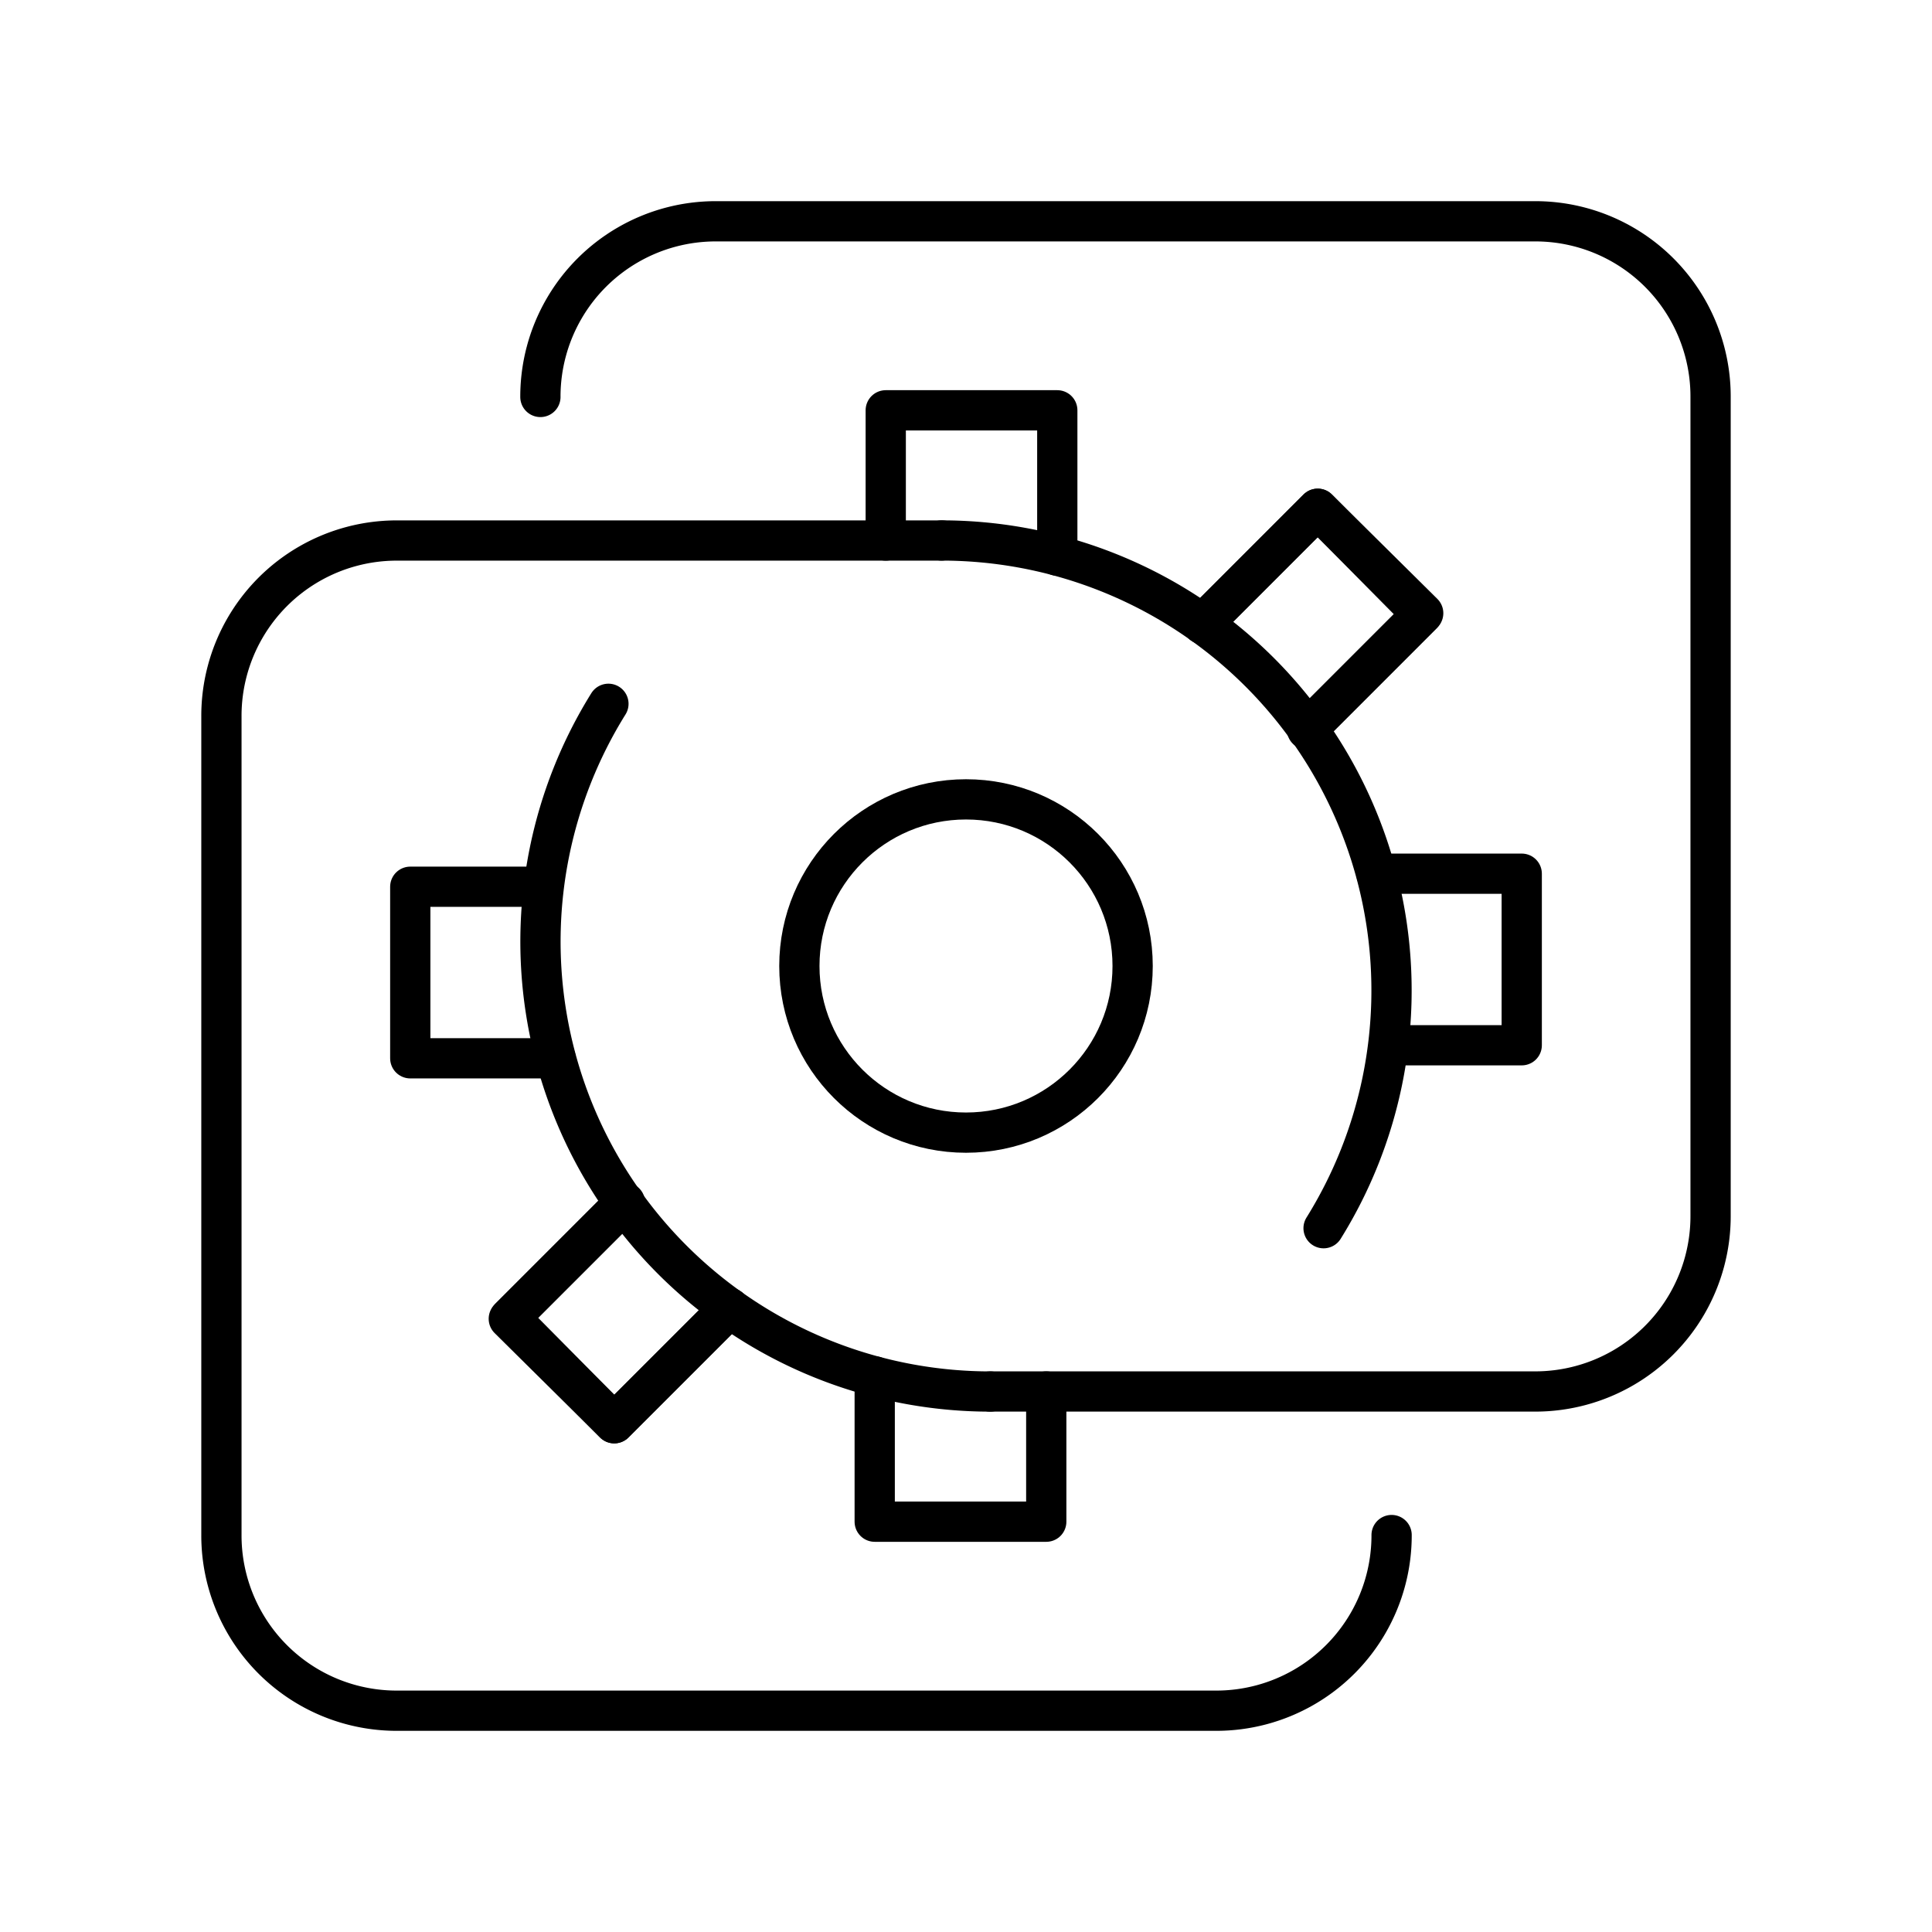 <svg viewBox="0 0 48 48" xmlns="http://www.w3.org/2000/svg"><g fill="none" stroke="#000" stroke-linecap="round" stroke-linejoin="round"><path d="m23.395 13.428a11.179 11.179 0 0 1 9.489 17.086"/><path d="m23.395 13.429h-13.53a4.356 4.356 0 0 0 -4.364 4.367v20.342a4.354 4.354 0 0 0 4.364 4.364h20.342a4.356 4.356 0 0 0 4.367-4.364"/><path d="m22.006 13.429v-3.235h4.262v3.61"/><path d="m29.878 15.502 2.861-2.862 2.595 2.621-2.862 2.862"/><path d="m34.572 25.969h3.235v-4.262h-3.61"/><path d="m32.498 18.097 2.861-2.862-2.621-2.595-2.862 2.862"/><path d="m24.605 34.572a11.179 11.179 0 0 1 -9.489-17.086"/><path d="m24.605 34.571h13.53a4.356 4.356 0 0 0 4.364-4.367v-20.342a4.354 4.354 0 0 0 -4.364-4.364h-20.342a4.356 4.356 0 0 0 -4.367 4.364"/><path d="m25.994 34.571v3.235h-4.262v-3.61"/><path d="m18.122 32.498-2.862 2.862-2.595-2.621 2.862-2.862"/><path d="m13.428 22.031h-3.235v4.262h3.61"/><path d="m15.502 29.903-2.861 2.862 2.621 2.595 2.862-2.862"/><circle cx="24" cy="24" r="4.14"/></g></svg>